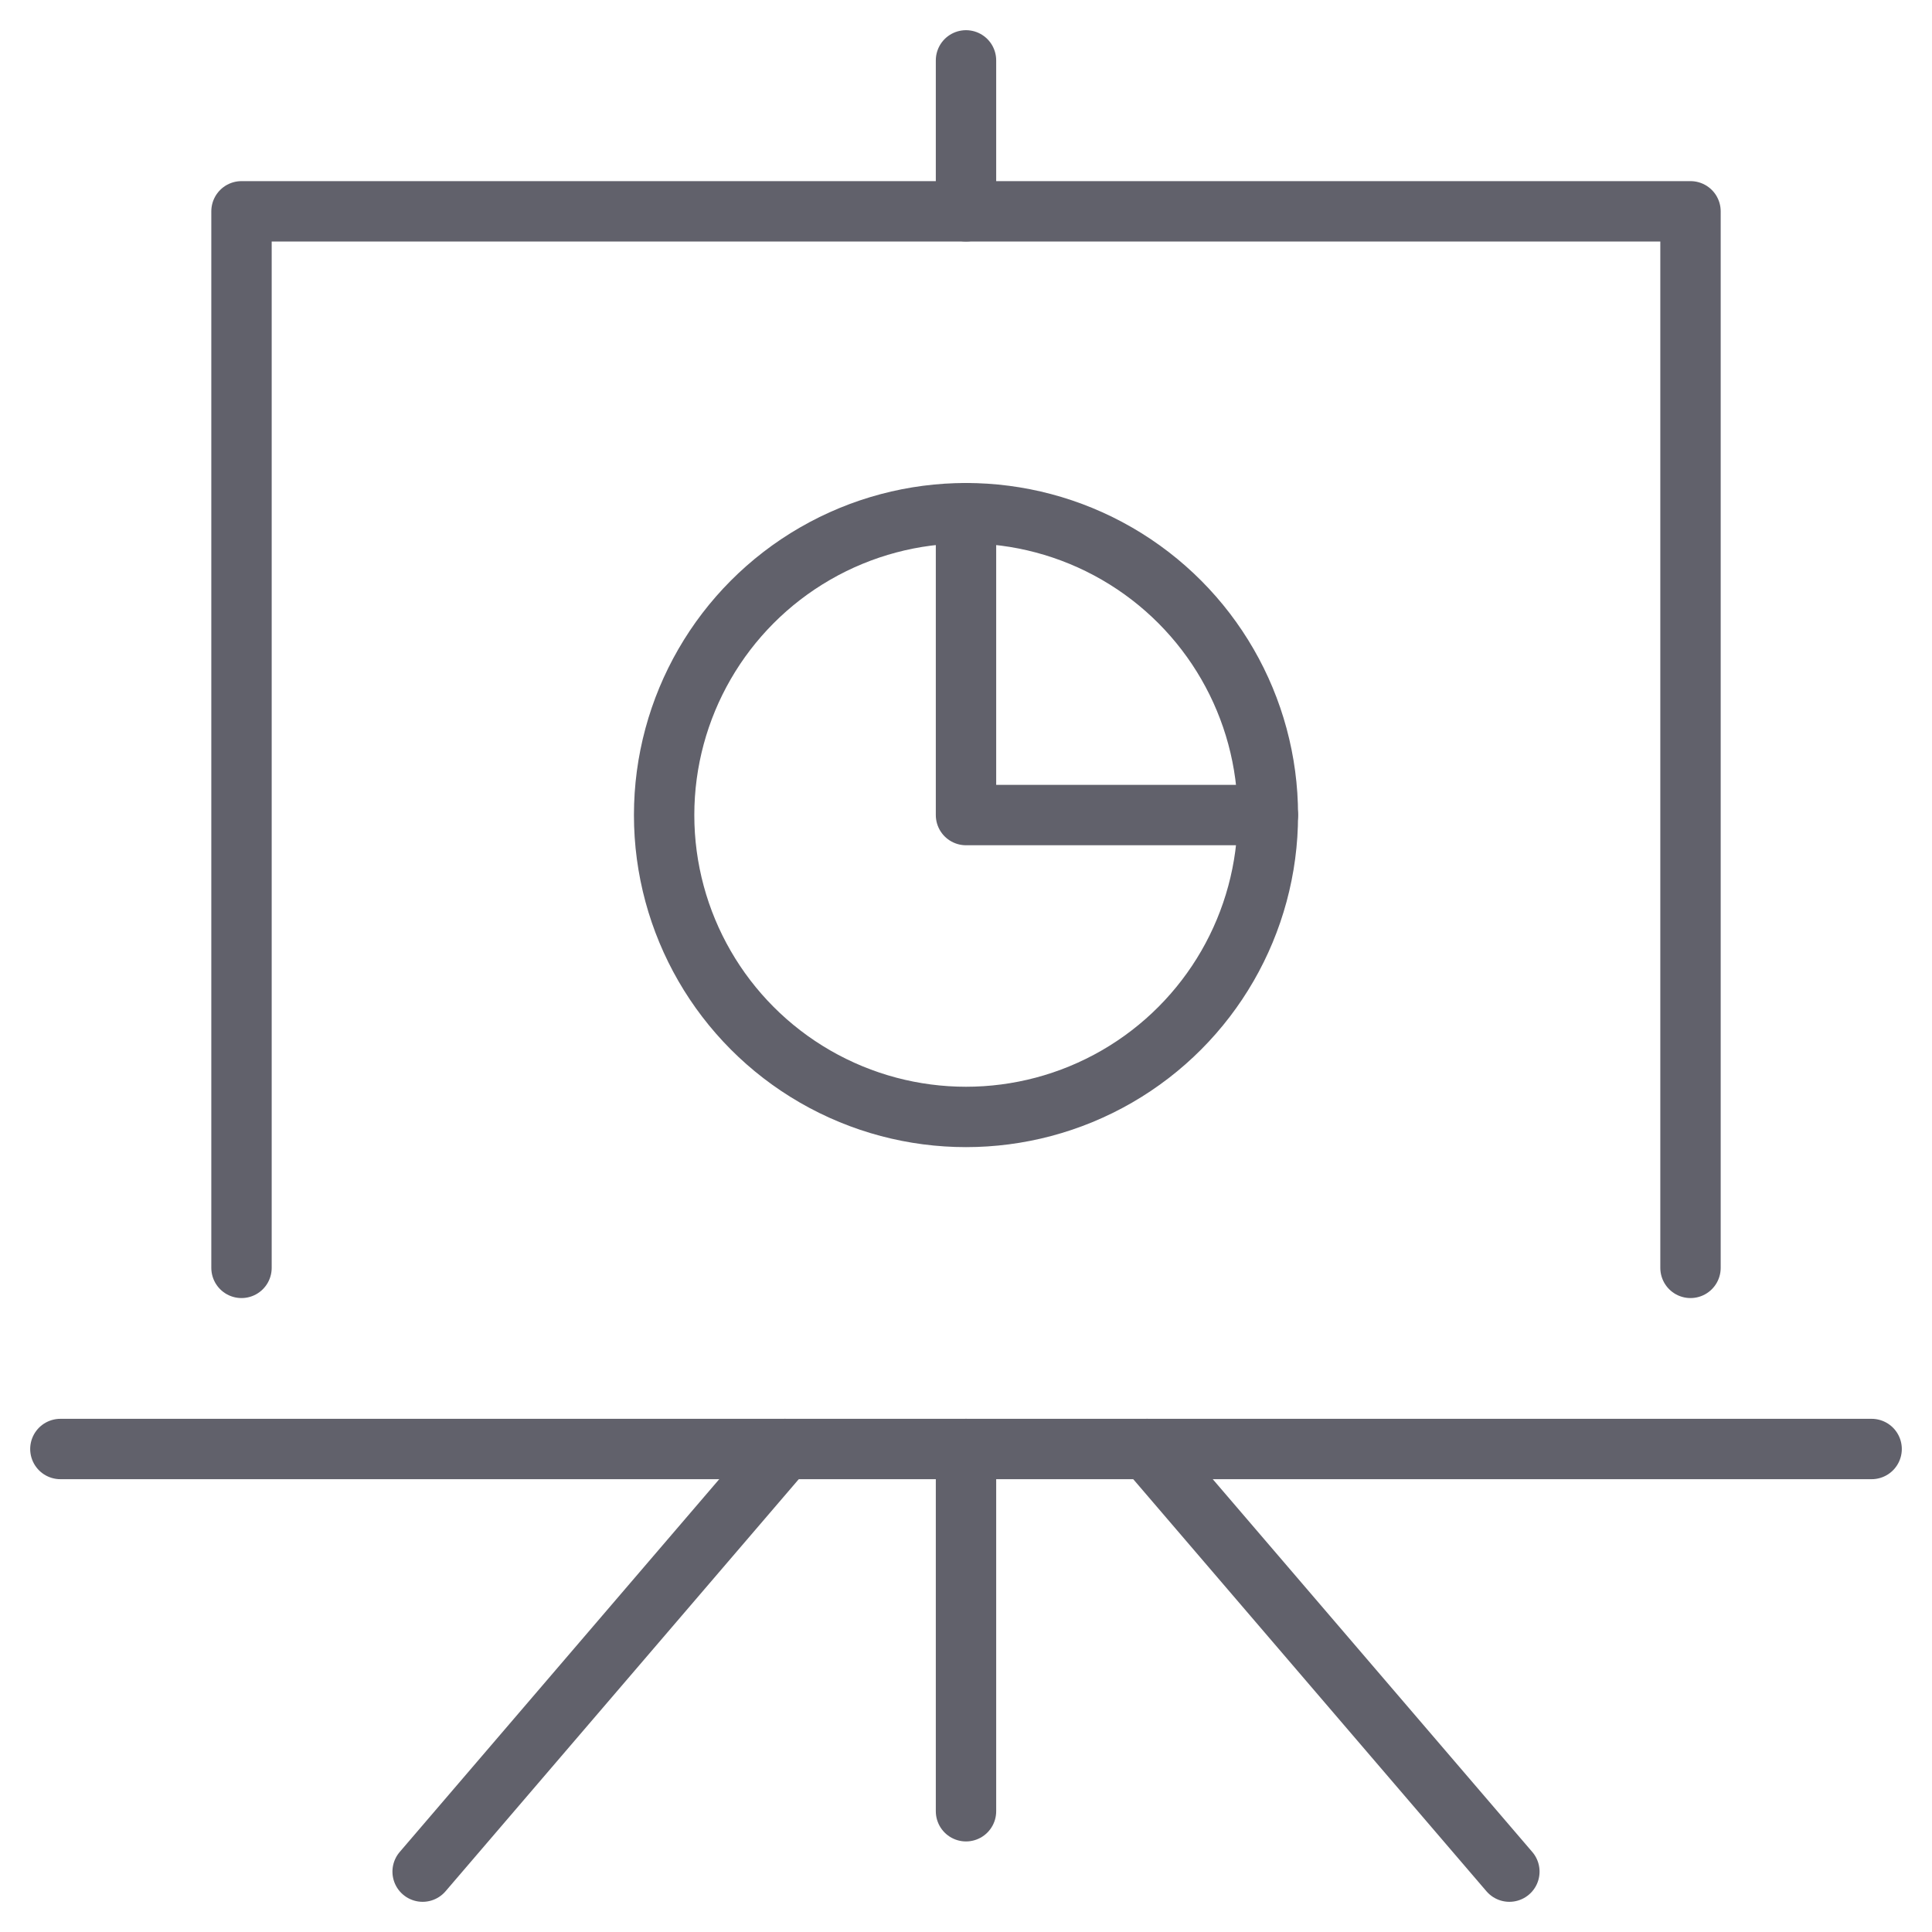 <svg xmlns="http://www.w3.org/2000/svg" height="64" width="64" viewBox="0 0 64 64"><title>board 29 2</title><g stroke-linecap="round" fill="#61616b" stroke-linejoin="round" class="nc-icon-wrapper"><polyline data-cap="butt" data-color="color-2" fill="none" stroke="#61616b" stroke-width="2" points="42,27 32,27 32,17 "></polyline> <circle data-color="color-2" fill="none" stroke="#61616b" stroke-width="2" cx="32" cy="27" r="10"></circle> <line fill="none" stroke="#61616b" stroke-width="2" x1="32" y1="48" x2="32" y2="60"></line> <line data-cap="butt" fill="none" stroke="#61616b" stroke-width="2" x1="26" y1="48" x2="14" y2="62"></line> <line data-cap="butt" fill="none" stroke="#61616b" stroke-width="2" x1="38" y1="48" x2="50" y2="62"></line> <polyline fill="none" stroke="#61616b" stroke-width="2" points="56,42 56,7 8,7 8,42 "></polyline> <line fill="none" stroke="#61616b" stroke-width="2" x1="62" y1="48" x2="2" y2="48"></line> <line fill="none" stroke="#61616b" stroke-width="2" x1="32" y1="7" x2="32" y2="2"></line></g></svg>